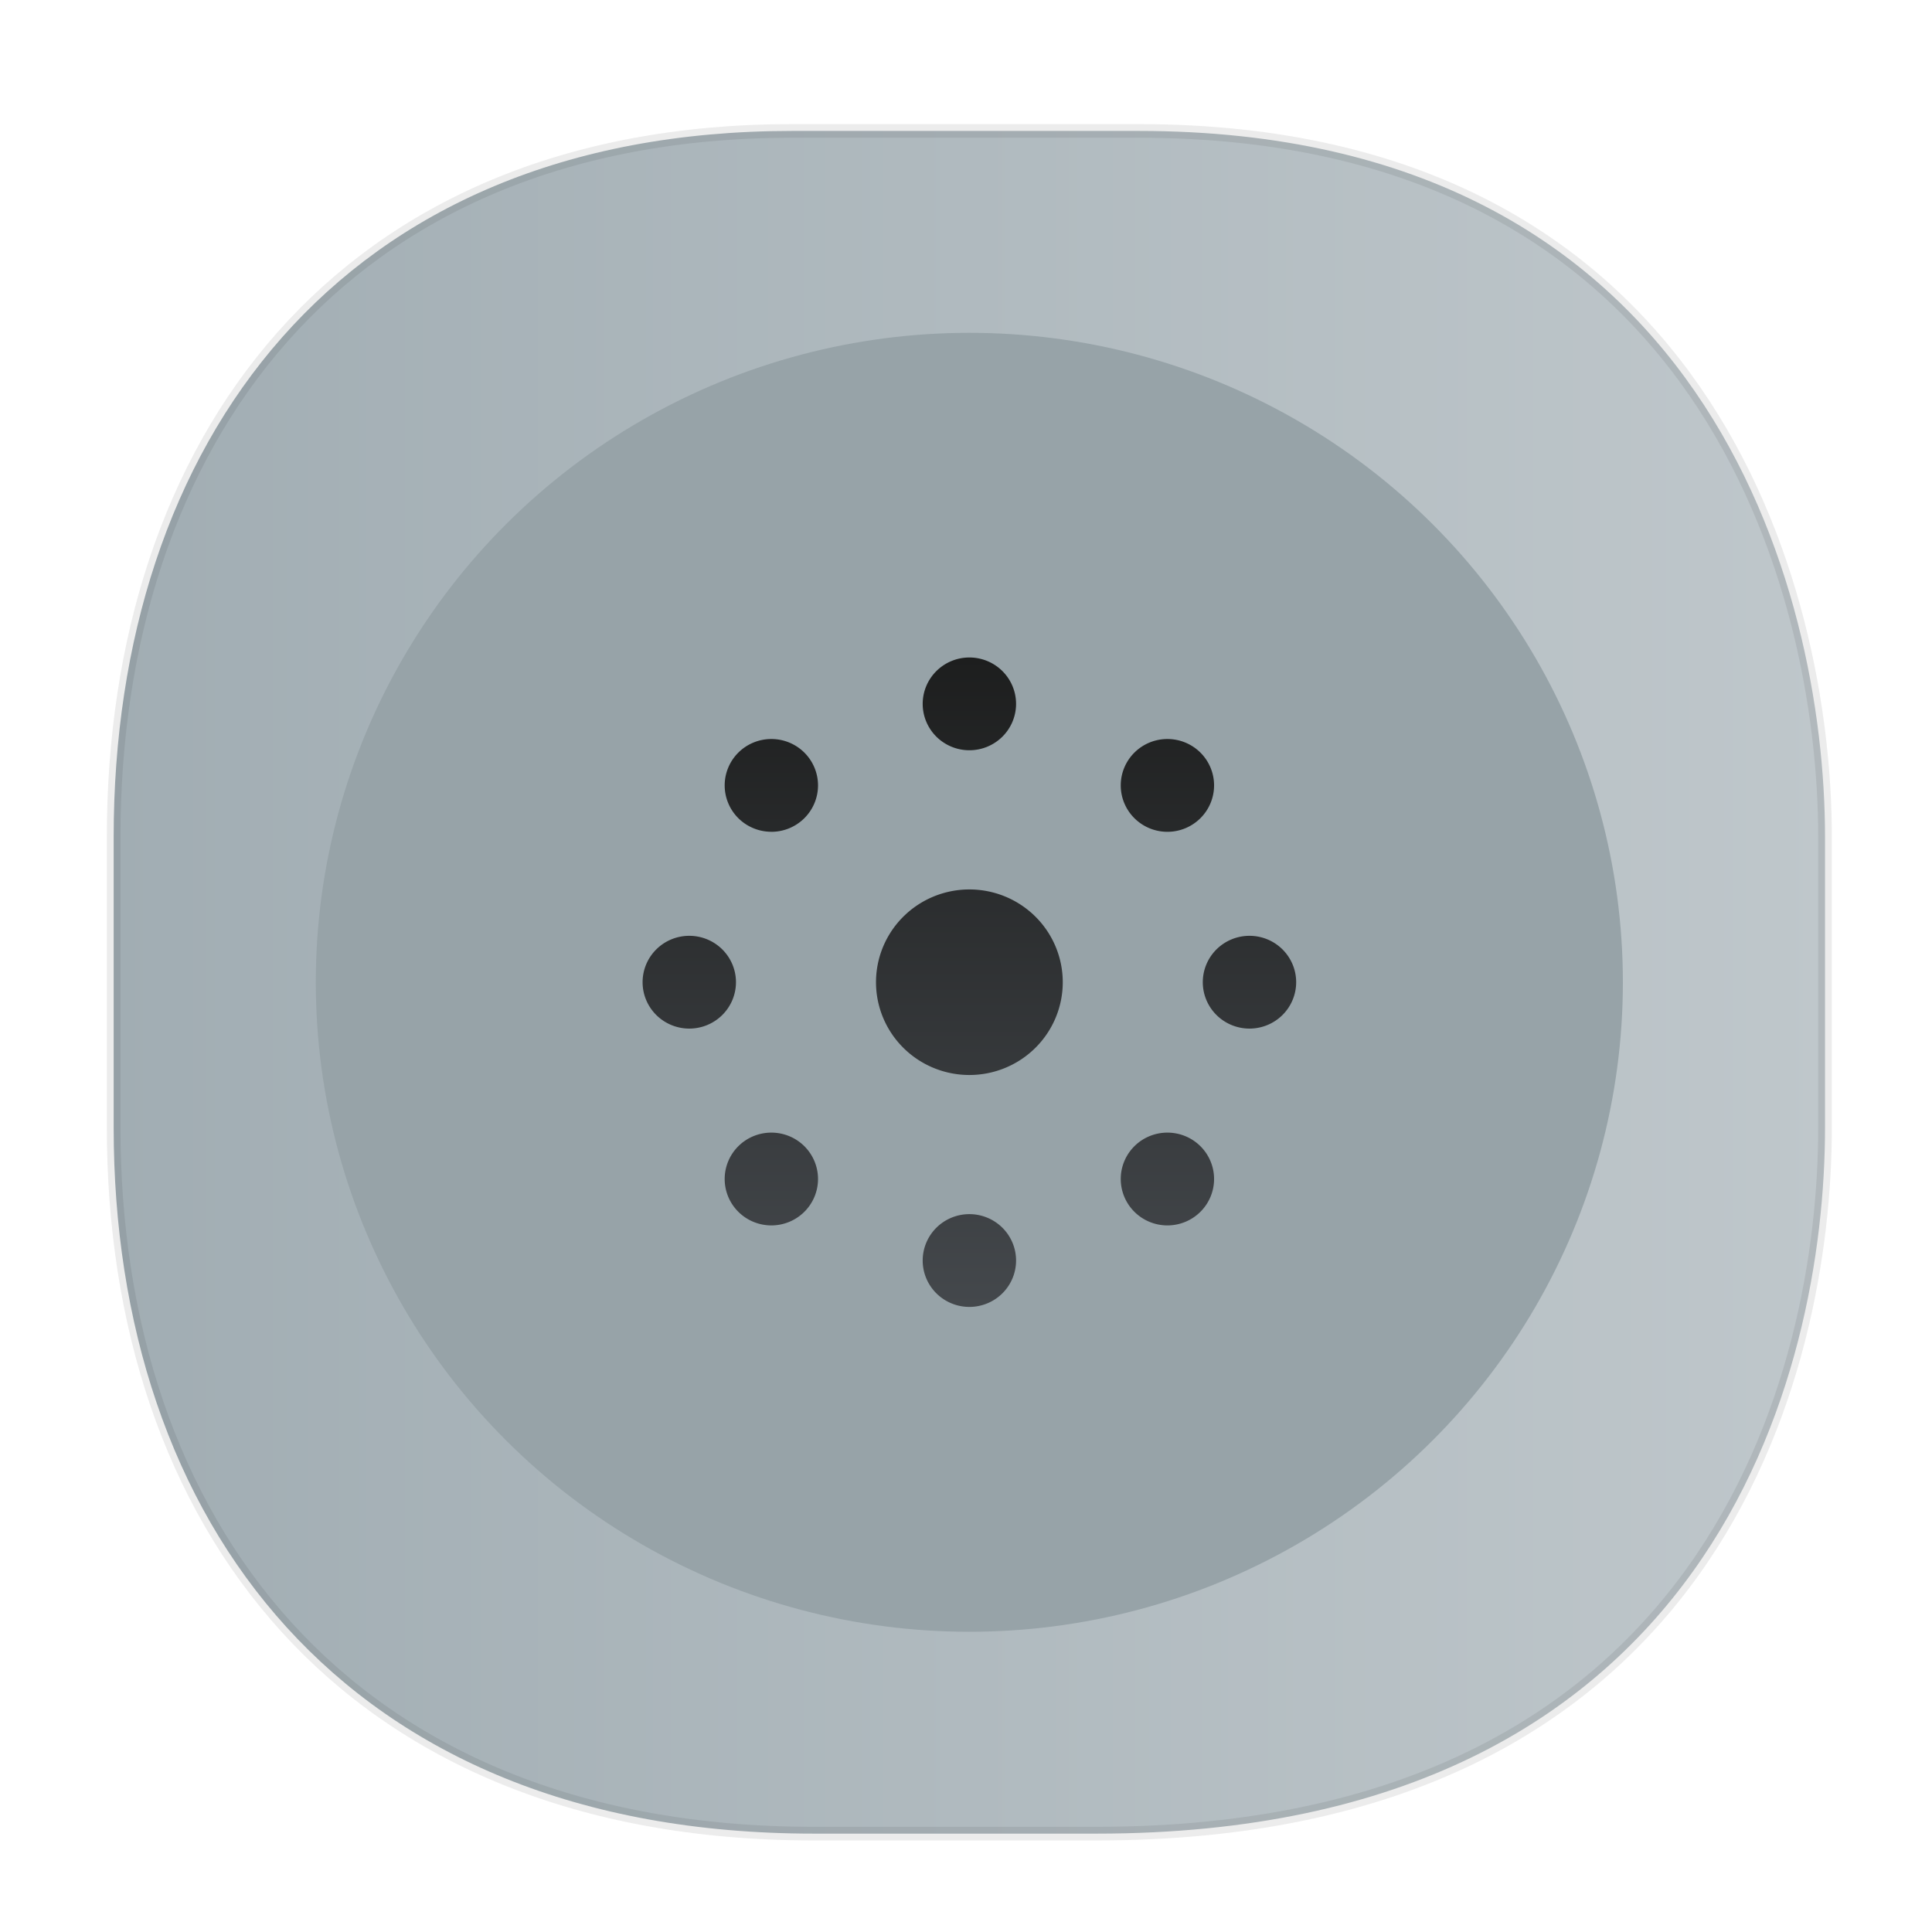 <svg xmlns="http://www.w3.org/2000/svg" xmlns:xlink="http://www.w3.org/1999/xlink" width="48" height="48" version="1.1" id="svg38"><defs id="defs22"><linearGradient id="a-36753562" y1="543.8" y2="503.8" x2="0" gradientUnits="userSpaceOnUse"><stop stop-color="#a1adb3" id="stop1235"/><stop offset="1" stop-color="#bfc7cb" id="stop1237"/></linearGradient><style id="style4511"/><style id="style4511-26"/><style id="style4511-9"/><style id="style4552"/><style id="style4511-2"/><linearGradient gradientTransform="matrix(1.16 0 0 -1.153 -78.683 50.339)" gradientUnits="userSpaceOnUse" x2="0" y2="17" y1="31" id="c-9"><stop id="stop1194" stop-color="#1d1e1e"/><stop id="stop1196" stop-color="#44484c" offset="1"/></linearGradient><linearGradient xlink:href="#a-36753562" id="linearGradient1246" x1="2.654" y1="24.405" x2="45.511" y2="24.405" gradientUnits="userSpaceOnUse"/></defs><style id="style4485" type="text/css"/><path d="M19.677 3.253h8.618c14.108 0 17.047 11.413 17.047 17.537v7.229c0 6.047-2.744 17.537-18.094 17.537h-7.03c-11.73 0-17.394-7.822-17.394-17.537V20.79c0-9.715 5.549-17.537 16.853-17.537z" id="rect4144" opacity="1" fill="url(#linearGradient1246)" fill-opacity="1" stroke="#000" stroke-width=".339" stroke-linecap="square" stroke-linejoin="bevel" stroke-miterlimit="4" stroke-dasharray="none" stroke-dashoffset="0" stroke-opacity=".078"/><g id="g1250" transform="translate(74.93 1.727)" stroke-width="1.156"><ellipse ry="16.136" rx="16.237" id="ellipse1203" transform="scale(1 -1)" cy="-22.678" cx="-50.847" fill="#97a3a8" fill-opacity="1"/><path id="path1205" d="M-50.846 30.743a1.16 1.153 0 0 1-1.16-1.152 1.16 1.153 0 0 1 1.16-1.153 1.16 1.153 0 0 1 1.16 1.153 1.16 1.153 0 0 1-1.16 1.152m-4.904-2.025a1.16 1.153 0 0 1-.836-.338 1.16 1.153 0 0 1 0-1.63 1.16 1.153 0 0 1 1.64 0 1.16 1.153 0 0 1 0 1.63 1.16 1.153 0 0 1-.804.338m9.808 0a1.16 1.153 0 0 1-.804-.338 1.16 1.153 0 0 1 0-1.63 1.16 1.153 0 0 1 1.64 0 1.16 1.153 0 0 1 0 1.63 1.16 1.153 0 0 1-.836.338m-4.904-3.737a2.32 2.305 0 0 1-2.32-2.305 2.32 2.305 0 0 1 2.32-2.305 2.32 2.305 0 0 1 2.32 2.305 2.32 2.305 0 0 1-2.32 2.305m-6.959-1.153a1.16 1.153 0 0 1-1.16-1.152 1.16 1.153 0 0 1 1.16-1.153 1.16 1.153 0 0 1 1.16 1.153 1.16 1.153 0 0 1-1.16 1.152m13.918 0a1.16 1.153 0 0 1-1.16-1.152 1.16 1.153 0 0 1 1.16-1.153 1.16 1.153 0 0 1 1.16 1.153 1.16 1.153 0 0 1-1.16 1.152m-11.897-4.89a1.16 1.153 0 0 1-.802-.337 1.16 1.153 0 0 1 0-1.63 1.16 1.153 0 0 1 1.64 0 1.16 1.153 0 0 1 0 1.63 1.16 1.153 0 0 1-.838.338m9.876 0a1.16 1.153 0 0 1-.838-.338 1.16 1.153 0 0 1 0-1.63 1.16 1.153 0 0 1 1.64 0 1.16 1.153 0 0 1 0 1.63 1.16 1.153 0 0 1-.802.338m-4.938-2.026a1.16 1.153 0 0 1-1.16-1.153 1.16 1.153 0 0 1 1.16-1.152 1.16 1.153 0 0 1 1.16 1.152 1.16 1.153 0 0 1-1.16 1.153" fill="url(#c-9)"/></g></svg>